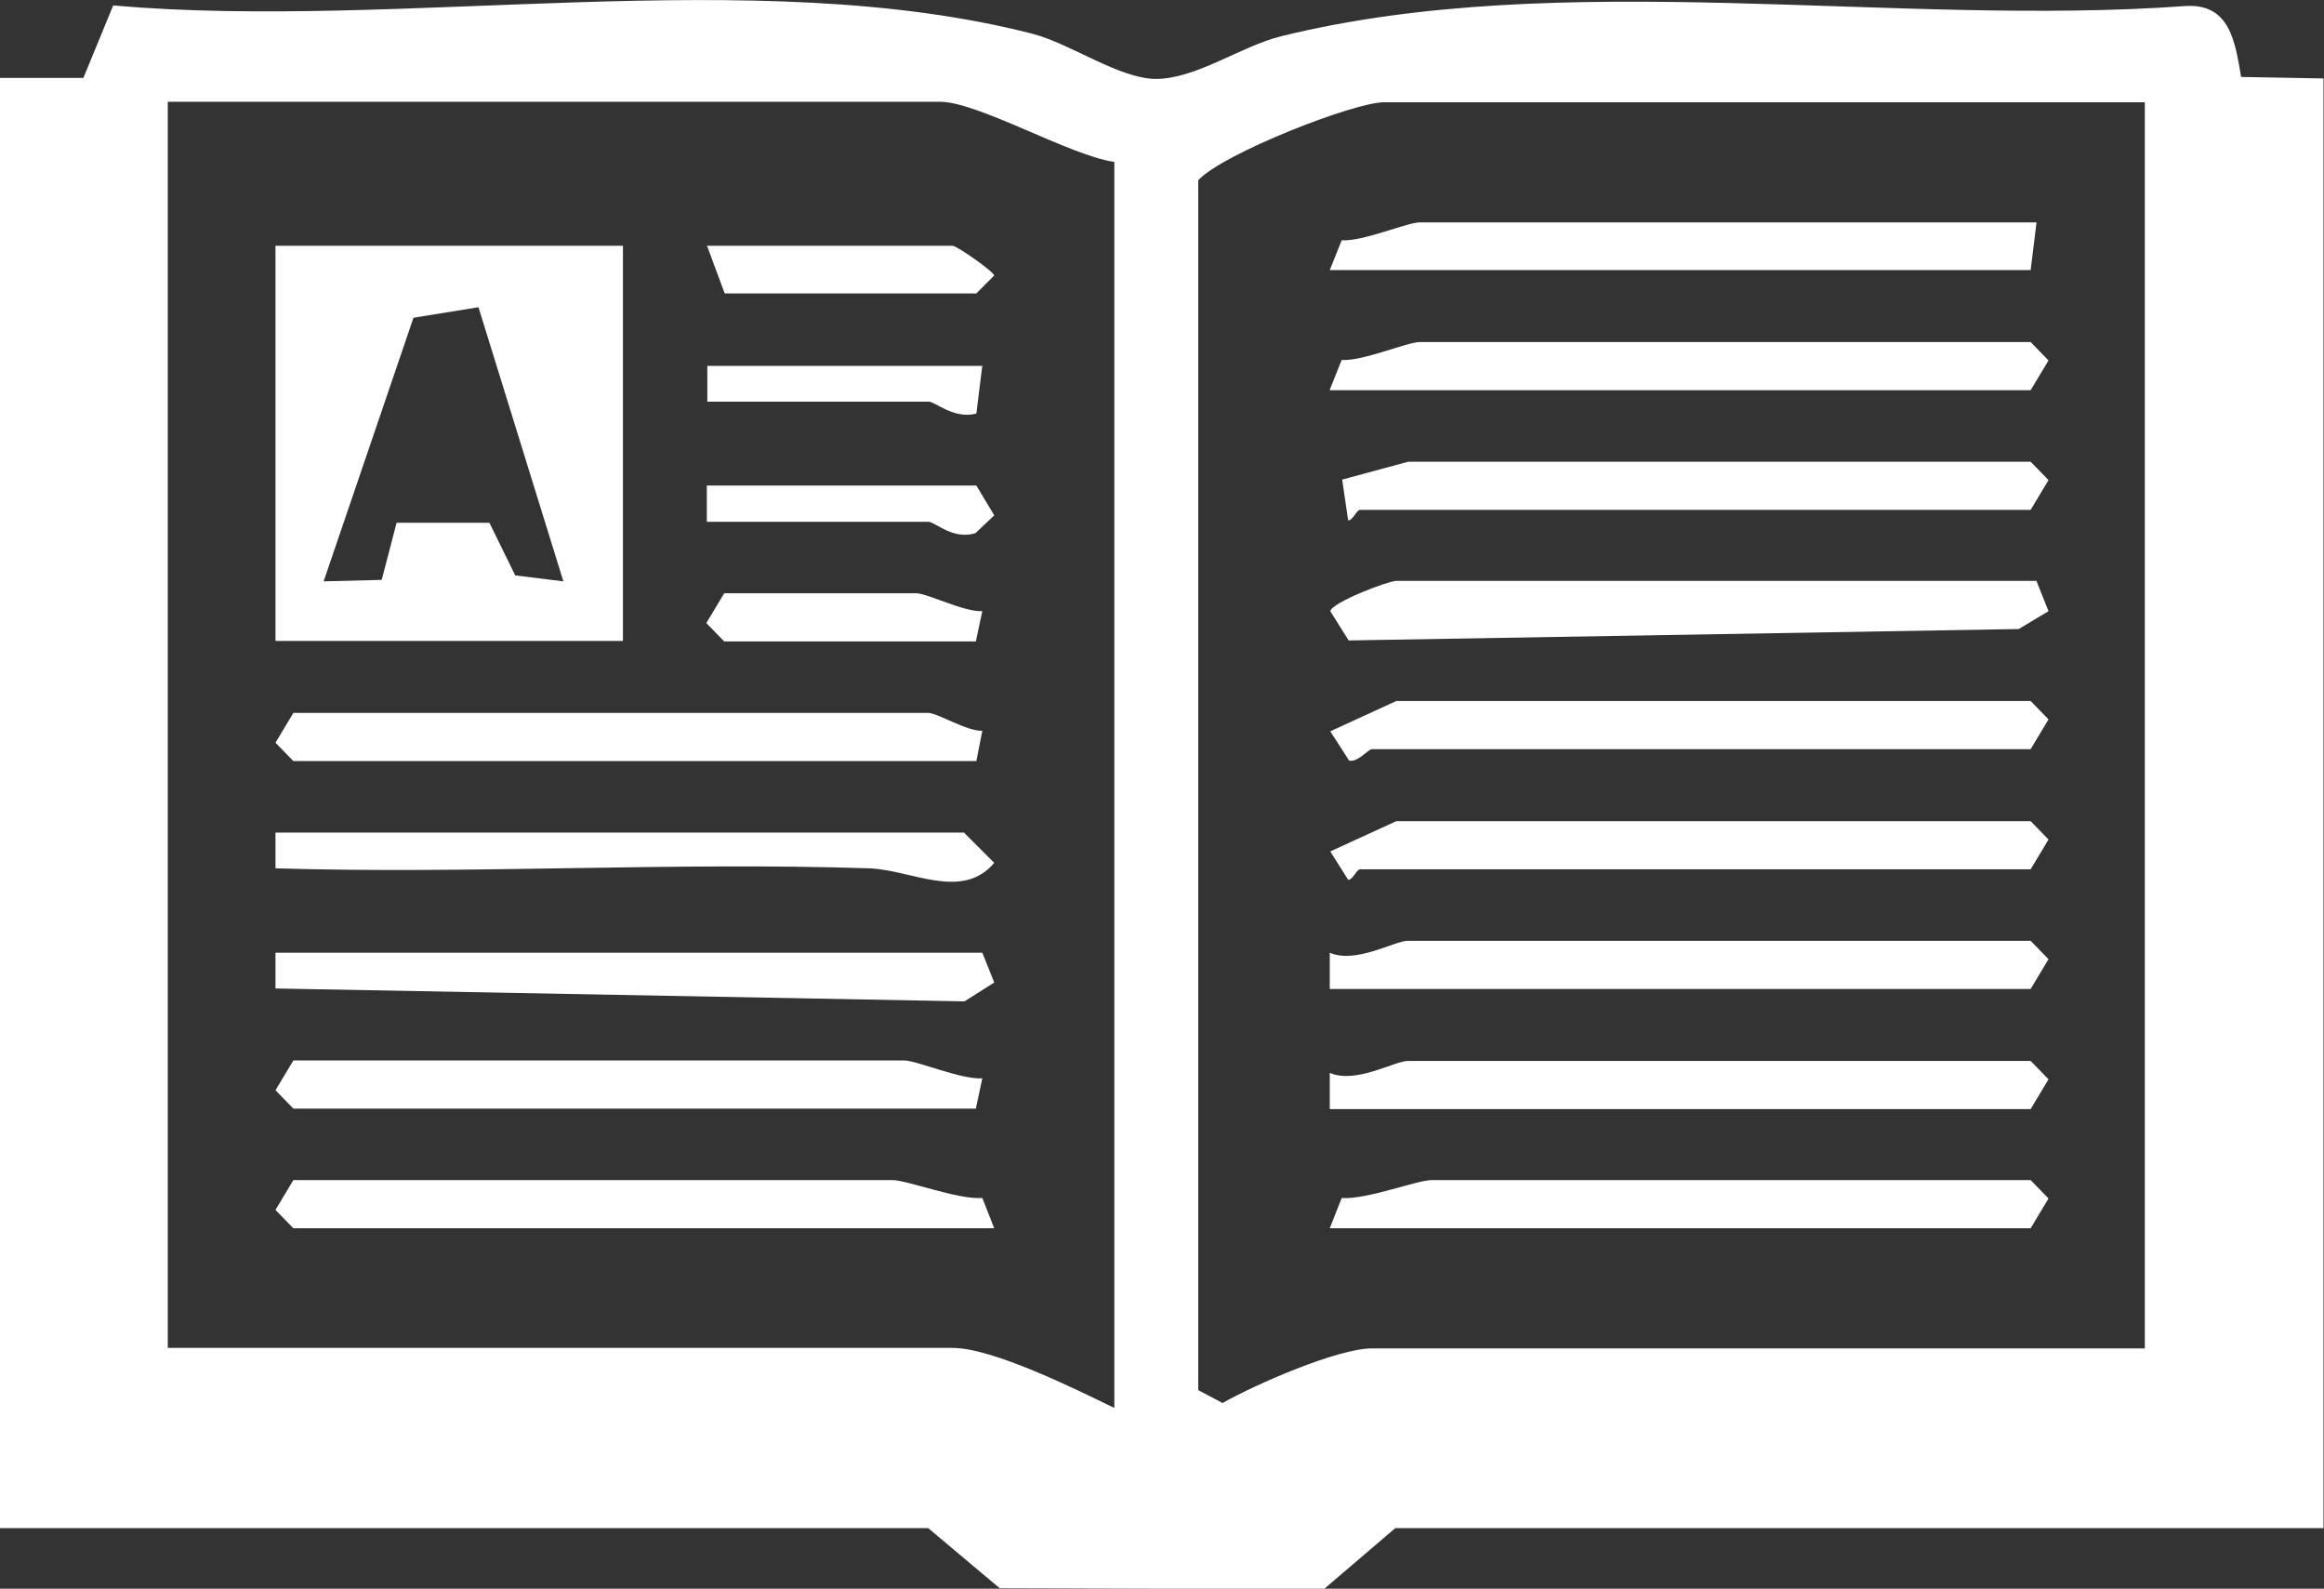 <?xml version="1.0" encoding="UTF-8"?>
<svg id="Layer_2" data-name="Layer 2" xmlns="http://www.w3.org/2000/svg" viewBox="0 0 46.82 32">
  <rect x="0" y="0" width="46.82" height="32" fill="#333333" stroke="none"/>
  <defs>
    <style>
      .cls-1 {
        fill: #fff;
      }
    </style>
  </defs>
  <g id="Layer_1-2" data-name="Layer 1">
    <g>
      <path class="cls-1" d="M0,1.57h1.68S2.28.11,2.28.11c5.82.51,12.92-.87,18.52.57.77.2,1.74.9,2.48.91.82,0,1.72-.66,2.53-.86,5.68-1.4,12.36-.18,18.24-.61.88-.04.98.73,1.1,1.43l1.66.03v29.2h-18.7l-1.44,1.23-6.53-.02-1.44-1.21H0V1.57ZM22.44,3.26c-.89-.13-2.74-1.21-3.5-1.21H3.38v25.1h15.81c.81,0,2.48.83,3.26,1.21V3.26ZM43.2,2.06h-15.32c-.6,0-3.24,1.03-3.74,1.57v24.37l.49.26c.67-.38,2.32-1.1,3.01-1.1h15.57V2.06Z"/>
      <path class="cls-1" d="M28.12,14.12h12.79l.36.37-.36.6h-13.27c-.08,0-.28.27-.46.23l-.38-.59,1.33-.61Z"/>
      <path class="cls-1" d="M28.12,16.54h12.79l.36.37-.36.6h-13.51c-.07,0-.15.22-.24.21l-.36-.57,1.33-.61Z"/>
      <path class="cls-1" d="M41.03,11.71l.24.6-.6.36-13.5.23-.37-.59c.04-.18,1.17-.61,1.33-.61h12.91Z"/>
      <path class="cls-1" d="M28.36,9.3h12.55l.36.37-.36.6h-13.51c-.07,0-.15.22-.24.21l-.12-.82,1.33-.36Z"/>
      <path class="cls-1" d="M26.79,19.91v-.72c.52.23,1.31-.24,1.57-.24h12.55l.36.37-.36.6h-14.12Z"/>
      <path class="cls-1" d="M26.79,22.33v-.72c.52.23,1.31-.24,1.57-.24h12.55l.36.37-.36.6h-14.12Z"/>
      <path class="cls-1" d="M26.79,7.85l.24-.6c.42.03,1.32-.36,1.57-.36h12.31l.36.37-.36.6h-14.12Z"/>
      <path class="cls-1" d="M41.03,4.47l-.12.97h-14.12l.24-.6c.42.03,1.32-.36,1.57-.36h12.43Z"/>
      <path class="cls-1" d="M26.79,24.74l.24-.61c.49.04,1.52-.36,1.81-.36h12.07l.36.37-.36.6h-14.12Z"/>
      <path class="cls-1" d="M5.55,4.95h7v7.96h-7v-7.96ZM9.63,6.19l-1.3.21-1.81,5.31,1.17-.03.3-1.15h1.87s.52,1.06.52,1.06l.97.12-1.71-5.52Z"/>
      <path class="cls-1" d="M5.91,14.36h12.79c.19,0,.77.37,1.09.36l-.12.61H5.91l-.36-.37.36-.6Z"/>
      <path class="cls-1" d="M20.03,24.74H5.91l-.36-.37.36-.6h12.07c.29,0,1.33.4,1.81.36l.24.61Z"/>
      <path class="cls-1" d="M5.91,21.36h12.31c.24,0,1.15.39,1.57.36l-.13.61H5.91l-.36-.37.36-.6Z"/>
      <polygon class="cls-1" points="19.79 19.19 20.03 19.79 19.43 20.17 5.55 19.91 5.55 19.19 19.79 19.19"/>
      <path class="cls-1" d="M19.43,16.78l.6.6c-.65.77-1.67.14-2.52.11-3.98-.13-7.98.12-11.96,0v-.72h13.88Z"/>
      <path class="cls-1" d="M14.24,4.95h4.95c.09,0,.84.53.84.6l-.36.36h-5.07l-.36-.97Z"/>
      <path class="cls-1" d="M14.6,11.95h3.86c.22,0,.96.38,1.33.36l-.13.61h-5.07l-.36-.37.36-.6Z"/>
      <path class="cls-1" d="M14.24,10.5v-.72h5.43l.36.6-.38.36c-.46.14-.81-.23-.95-.23h-4.46Z"/>
      <path class="cls-1" d="M19.79,7.36l-.12.97c-.45.12-.83-.24-.96-.24h-4.46v-.72h5.55Z"/>
    </g>
  </g>
</svg>
